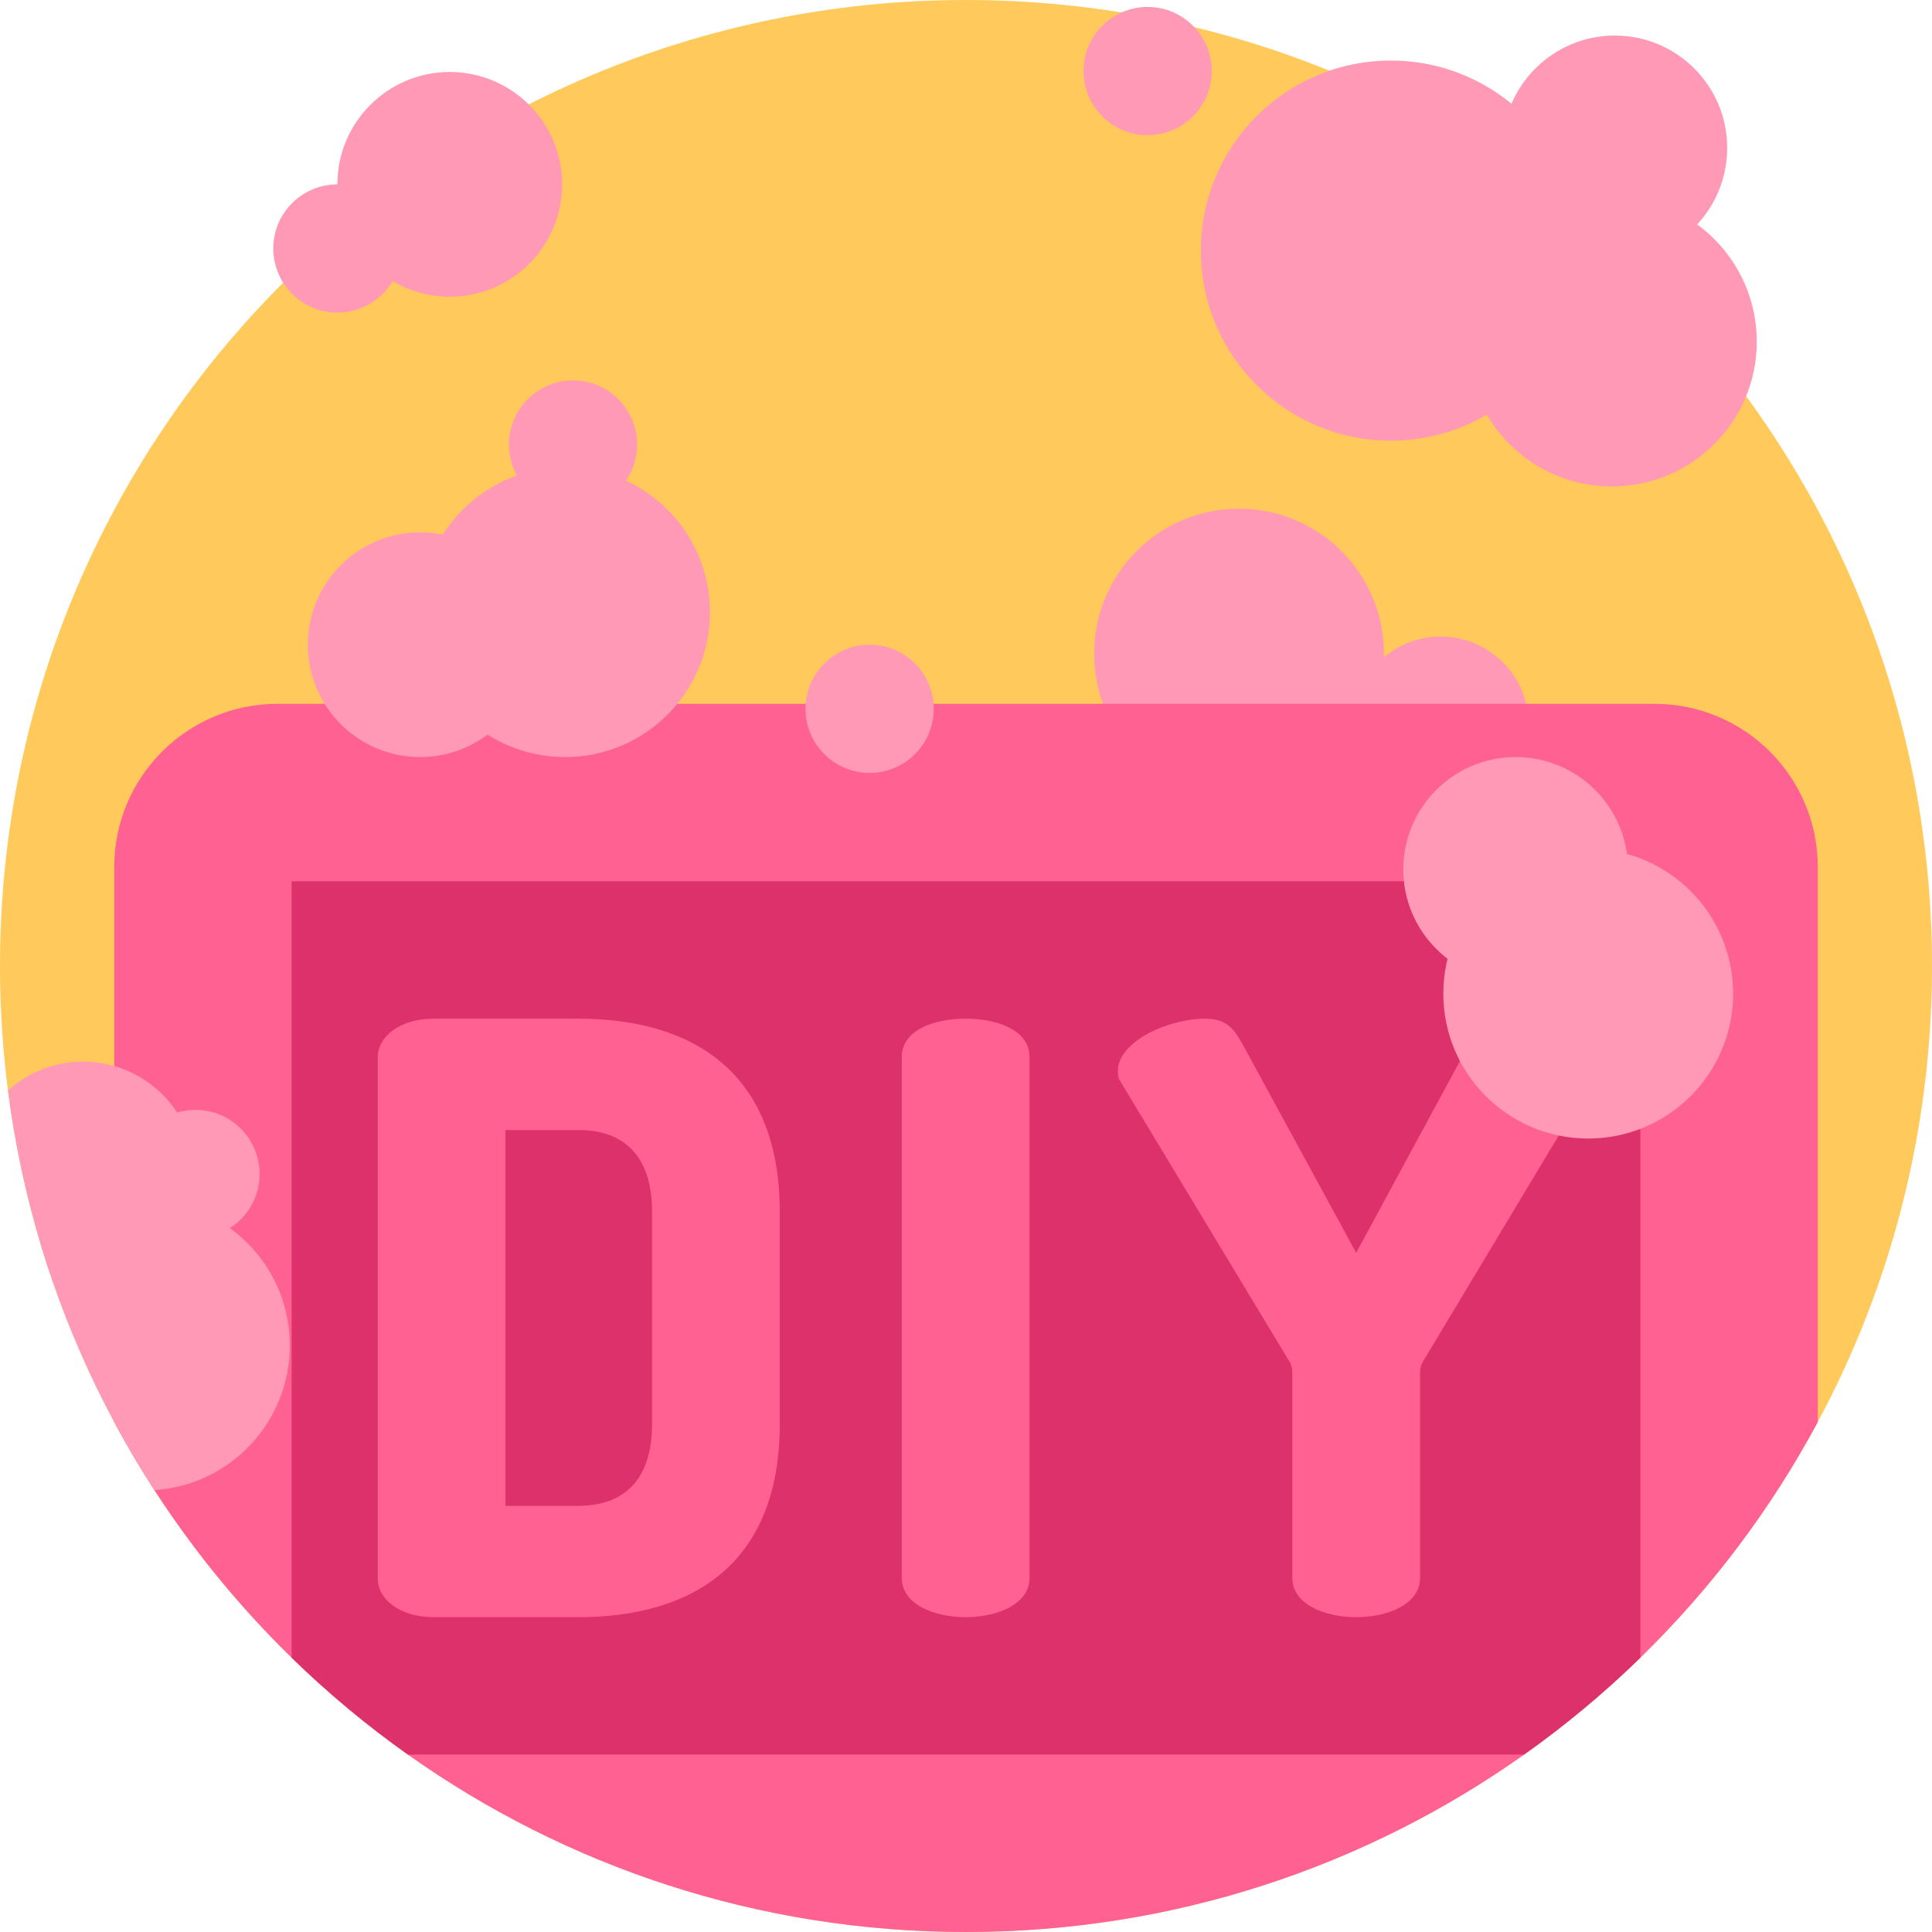 <?xml version="1.0" encoding="iso-8859-1"?>
<!-- Generator: Adobe Illustrator 19.0.0, SVG Export Plug-In . SVG Version: 6.00 Build 0)  -->
<svg version="1.1" id="Capa_1" xmlns="http://www.w3.org/2000/svg" xmlns:xlink="http://www.w3.org/1999/xlink" x="0px" y="0px"
	 viewBox="0 0 512 512" style="enable-background:new 0 0 512 512;" xml:space="preserve">
<path style="fill:#FFCA5B;" d="M512,256c0,43.708-10.951,84.856-30.271,120.853c-12.434,23.186-28.338,44.231-47.02,62.454
	c-9.571,9.331-19.874,17.92-30.814,25.673C362.13,494.592,311.097,512,256,512s-106.13-17.408-147.895-47.02
	c-10.94-7.753-21.243-16.342-30.814-25.673c-13.709-13.375-25.924-28.264-36.362-44.419c-3.793-5.851-7.346-11.87-10.658-18.035
	c-6.353-11.828-11.797-24.21-16.238-37.052c-1.139-3.281-2.215-6.593-3.218-9.937c-3.971-13.208-6.907-26.864-8.704-40.876
	C0.721,278.194,0,267.18,0,256C0,114.615,114.615,0,256,0S512,114.615,512,256z"/>
<g>
	<circle style="fill:#FF99B6;" cx="328.349" cy="173.202" r="38.398"/>
	<circle style="fill:#FF99B6;" cx="381.795" cy="192.01" r="23.313"/>
</g>
<path style="fill:#FF6292;" d="M481.729,229.763v147.09c-12.434,23.186-28.338,44.231-47.02,62.454
	c-9.571,9.331-19.874,17.92-30.814,25.673C362.13,494.592,311.097,512,256,512s-106.13-17.408-147.895-47.02
	c-10.94-7.753-21.243-16.342-30.814-25.673c-18.683-18.223-34.586-39.267-47.02-62.454v-147.09
	c0-23.876,19.362-43.238,43.238-43.238h364.972C462.367,186.525,481.729,205.887,481.729,229.763z"/>
<path style="fill:#DD316B;" d="M434.709,233.545v205.761c-9.571,9.331-19.874,17.92-30.814,25.673h-295.79
	c-10.94-7.753-21.243-16.342-30.814-25.673V233.545H434.709z"/>
<g>
	<path style="fill:#FF6292;" d="M153.276,269.96h-38.41c-8.892,0-14.754,4.775-14.754,10.198v138.209
		c0,5.433,5.862,10.198,14.754,10.198h38.41c29.947,0,53.373-13.887,53.373-51.2V321.16
		C206.649,283.847,183.223,269.96,153.276,269.96z M172.805,377.365c0,14.754-7.377,21.692-19.529,21.692h-19.31v-99.589h19.31
		c12.152,0,19.529,6.938,19.529,21.692V377.365z"/>
	<path style="fill:#FF6292;" d="M255.906,269.96c-8.464,0-16.927,3.03-16.927,10.198v138c0,6.938,8.464,10.407,16.927,10.407
		c8.464,0,16.927-3.469,16.927-10.407v-138C272.833,272.99,264.37,269.96,255.906,269.96z"/>
	<path style="fill:#FF6292;" d="M399.329,269.96c-5.423,0-7.596,2.163-9.759,6.29l-30.166,55.766l-30.375-55.766
		c-2.393-4.127-4.336-6.29-9.77-6.29c-9.32,0-22.998,5.851-22.998,13.887c0,0.648,0,1.515,0.439,2.382l44.91,74.428
		c0.439,0.648,0.867,1.735,0.867,3.03v54.471c0,6.938,8.464,10.407,16.927,10.407s16.927-3.469,16.927-10.407v-54.471
		c0-1.296,0.428-2.382,0.867-3.03l44.701-74.428c0.428-0.867,0.428-1.735,0.428-2.382C422.327,275.811,408.66,269.96,399.329,269.96
		z"/>
</g>
<g>
	<circle style="fill:#FF99B6;" cx="111.355" cy="170.851" r="29.779"/>
	<circle style="fill:#FF99B6;" cx="119.192" cy="48.855" r="29.779"/>
	<circle style="fill:#FF99B6;" cx="427.948" cy="39.201" r="29.779"/>
	<path style="fill:#FF99B6;" d="M51.796,311.118c0,3.124-0.481,6.144-1.379,8.976c-3.803,12.058-15.078,20.804-28.4,20.804
		c-2.769,0-5.444-0.376-7.983-1.097c-1.139-3.281-2.215-6.593-3.218-9.937C6.844,316.656,3.908,303,2.111,288.987
		c5.266-4.744,12.246-7.638,19.905-7.638C38.463,281.349,51.796,294.672,51.796,311.118z"/>
	<circle style="fill:#FF99B6;" cx="401.669" cy="230.41" r="29.779"/>
	<circle style="fill:#FF99B6;" cx="149.755" cy="162.231" r="38.398"/>
	<circle style="fill:#FF99B6;" cx="427.165" cy="90.52" r="38.398"/>
	<circle style="fill:#FF99B6;" cx="368.598" cy="66.414" r="50.364"/>
	<path style="fill:#FF99B6;" d="M76.8,356.571c0,20.365-15.841,37.021-35.871,38.316c-3.793-5.851-7.346-11.87-10.658-18.035
		c-6.353-11.828-11.797-24.21-16.238-37.052c-1.139-3.281-2.215-6.593-3.218-9.937c6.99-7.21,16.76-11.692,27.585-11.692
		c4.2,0,8.234,0.669,12.016,1.923C65.745,325.13,76.8,339.56,76.8,356.571z"/>
	<circle style="fill:#FF99B6;" cx="420.895" cy="263.325" r="38.398"/>
	<circle style="fill:#FF99B6;" cx="151.855" cy="117.812" r="16.99"/>
	<circle style="fill:#FF99B6;" cx="230.463" cy="187.841" r="16.99"/>
	<circle style="fill:#FF99B6;" cx="89.412" cy="65.849" r="16.99"/>
	<circle style="fill:#FF99B6;" cx="304.128" cy="18.829" r="16.99"/>
	<circle style="fill:#FF99B6;" cx="51.8" cy="311.118" r="16.99"/>
</g>
<g>
</g>
<g>
</g>
<g>
</g>
<g>
</g>
<g>
</g>
<g>
</g>
<g>
</g>
<g>
</g>
<g>
</g>
<g>
</g>
<g>
</g>
<g>
</g>
<g>
</g>
<g>
</g>
<g>
</g>
</svg>
